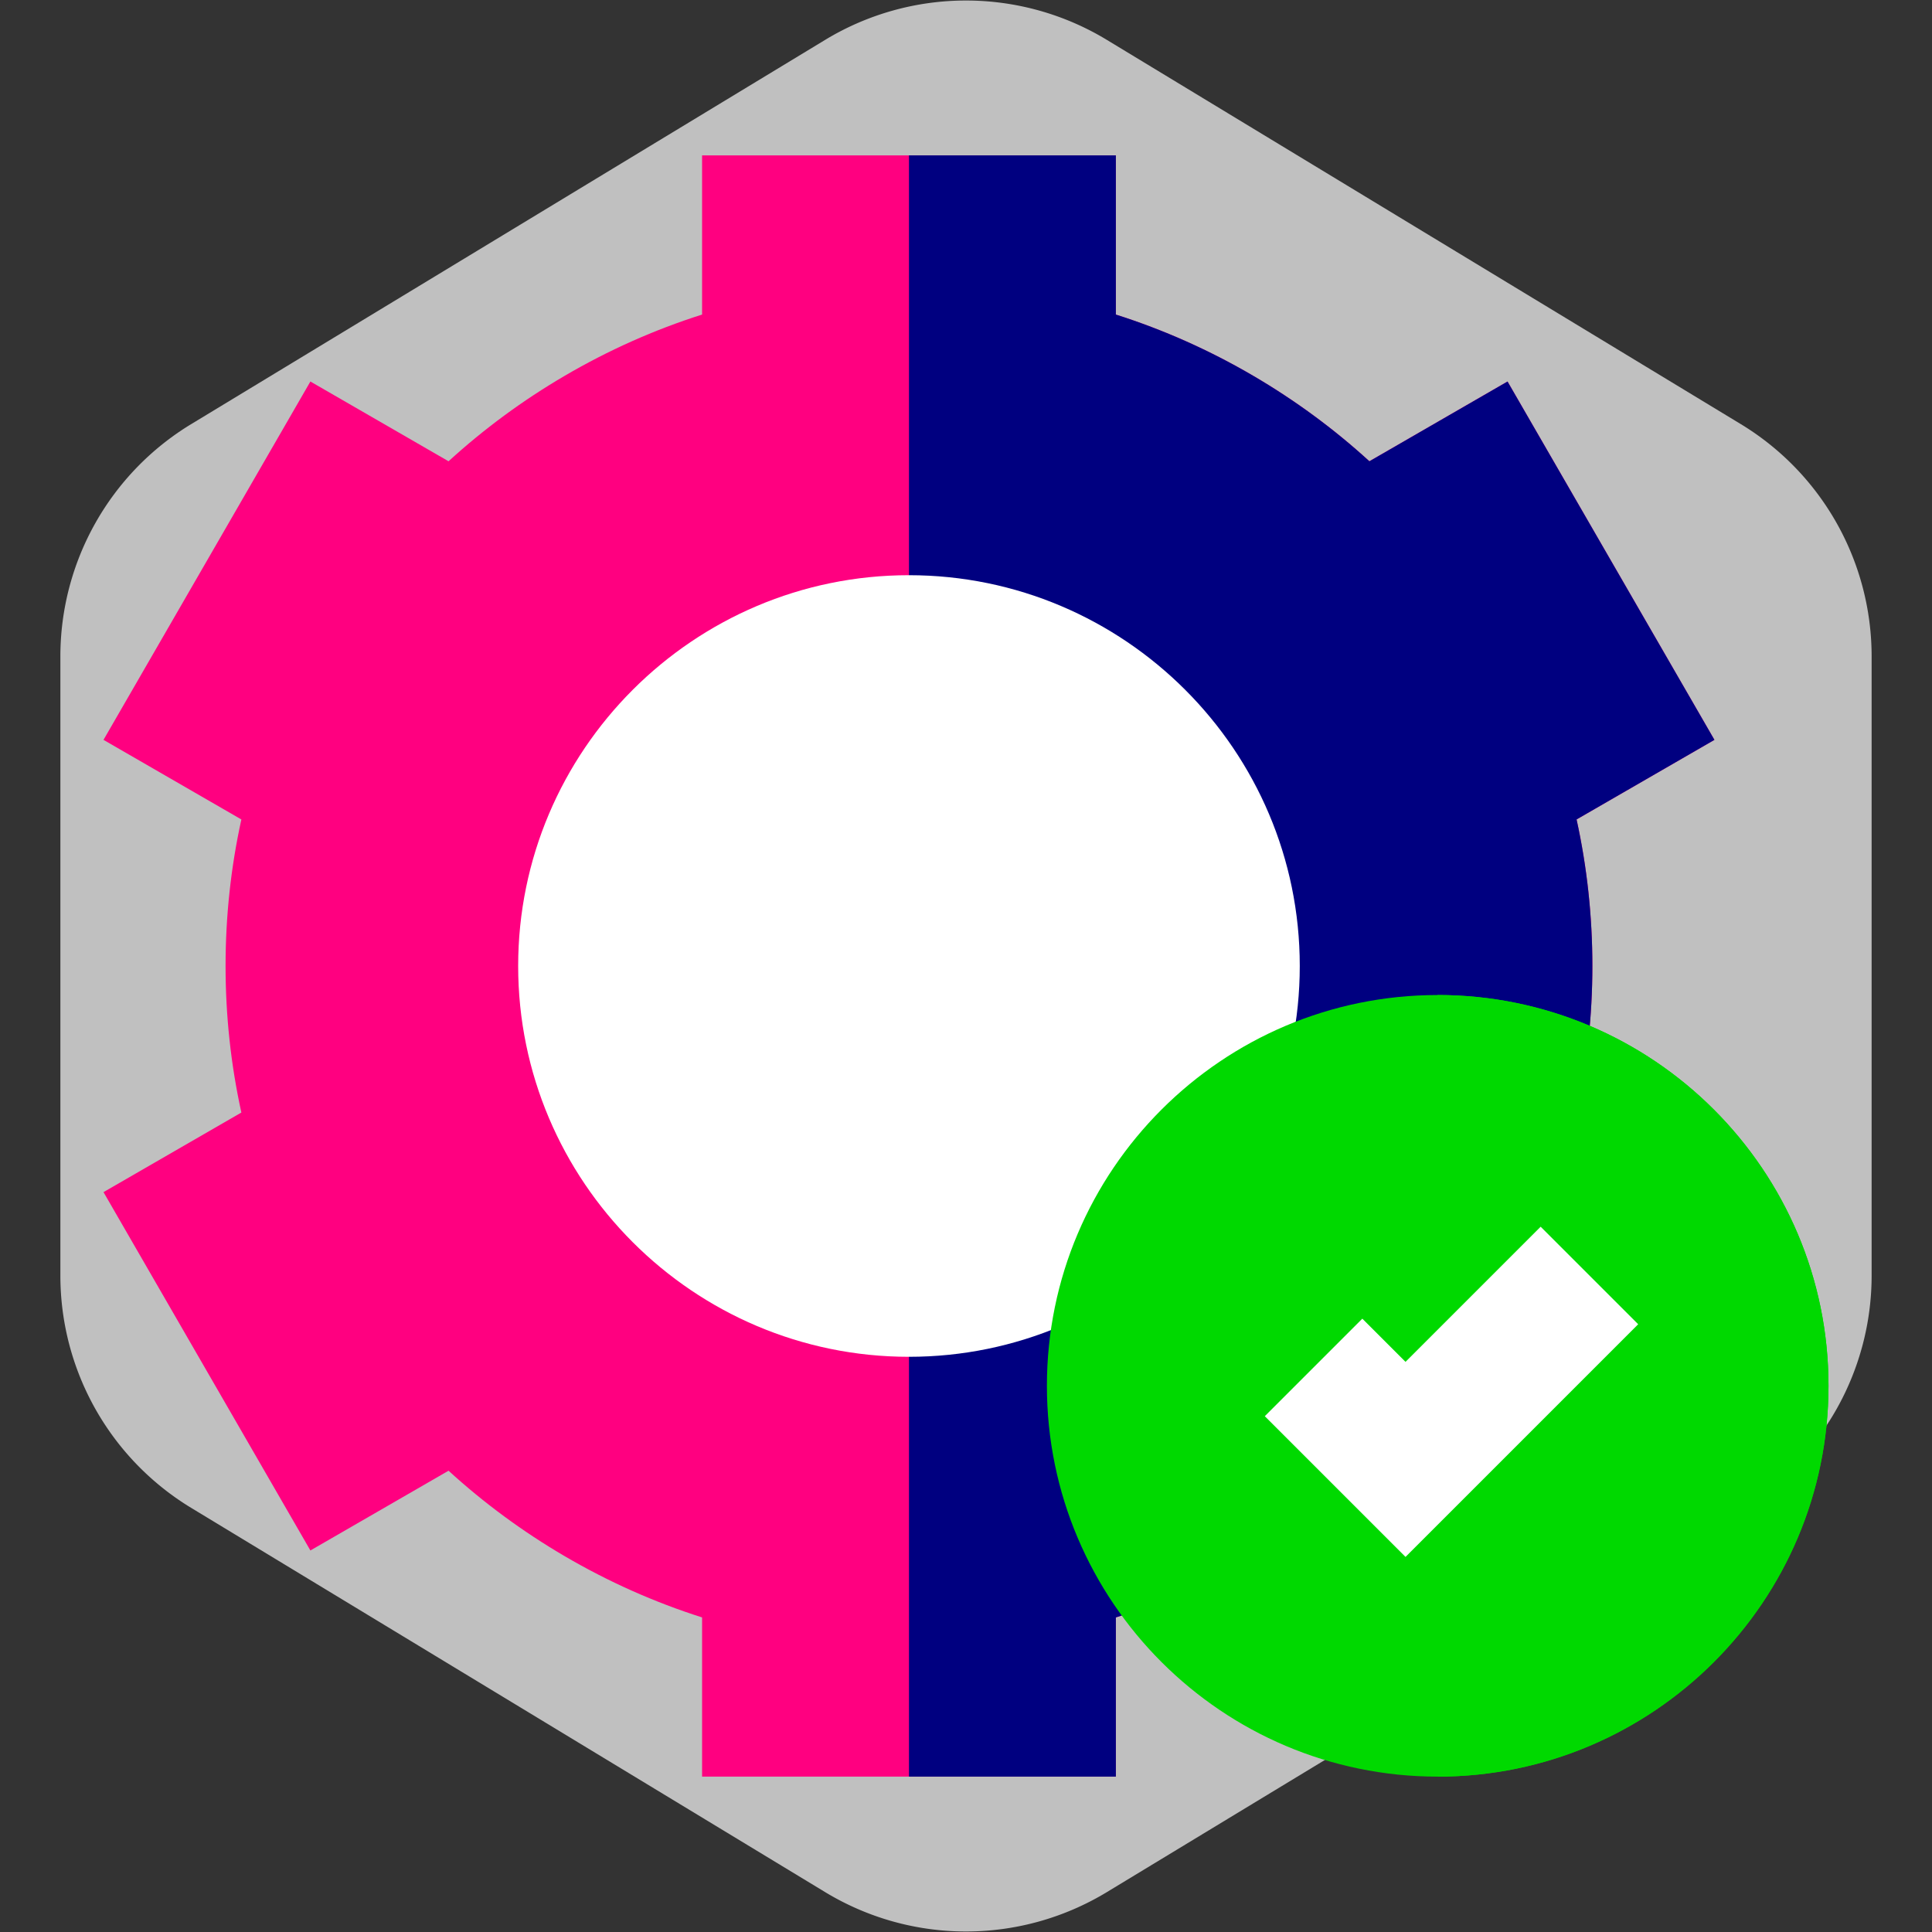 <svg height="256px" width="256px" version="1.1" id="Layer_1" xmlns="http://www.w3.org/2000/svg" xmlns:xlink="http://www.w3.org/1999/xlink" viewBox="-30.72 -30.72 573.44 573.44" xml:space="preserve" fill="#000000">
<rect x="-30.72" y="-30.72" width="573.44" height="573.44" fill="#333333" stroke="none"/>
<g id="SVGRepo_bgCarrier" stroke-width="0">
<path transform="translate(-30.72, -30.72), scale(35.84)" fill="#c0c0c0" d="M9.166.33a2.25 2.25 0 00-2.332 0l-5.25 3.182A2.25 2.25 0 00.5 5.436v5.128a2.25 2.25 0 001.084 1.924l5.25 3.182a2.25 2.25 0 002.332 0l5.25-3.182a2.25 2.25 0 001.084-1.924V5.436a2.25 2.25 0 00-1.084-1.924L9.166.33z" strokewidth="0"/>
</g>
<g id="SVGRepo_tracerCarrier" stroke-linecap="round" stroke-linejoin="round"/>
<g id="SVGRepo_iconCarrier"> <path style="fill:#ff0080;" d="M437.227,299.495c3.115-14.196,4.688-28.735,4.688-43.496s-1.571-29.3-4.688-43.496l5.463-3.154 l35.455-20.47l-20.471-35.453l-20.47-35.453l-20.47-35.455l-35.453,20.47l-5.547,3.203c-10.519-9.608-22.038-18.087-34.469-25.363 c-12.998-7.608-26.634-13.682-40.784-18.181v-6.309V15.398h-40.939h-40.939h-40.939v40.939v6.309 c-14.151,4.499-27.783,10.573-40.782,18.181c-12.432,7.276-23.951,15.756-34.469,25.363l-5.547-3.203l-35.456-20.47l-20.47,35.455 l-20.47,35.453L0,188.879l35.455,20.47l5.464,3.155c-3.117,14.195-4.688,28.735-4.688,43.495c0,14.76,1.571,29.3,4.688,43.495 l-5.464,3.155L0,323.118l20.47,35.455l20.47,35.453l20.47,35.453l35.455-20.47l5.547-3.203 c10.519,9.608,22.039,18.087,34.471,25.363c12.998,7.608,26.634,13.682,40.782,18.181v6.309v40.939h40.939h40.939h40.939V455.66 v-6.309c14.15-4.499,27.784-10.575,40.784-18.181c12.43-7.276,23.951-15.756,34.469-25.363l5.547,3.203l35.453,20.47l20.47-35.455 l20.47-35.453l20.471-35.455l-35.455-20.47L437.227,299.495z"/> <path style="fill:#000080;" d="M437.227,299.495c3.115-14.196,4.688-28.735,4.688-43.496s-1.571-29.3-4.688-43.496l5.463-3.154 l35.455-20.47l-20.471-35.453l-20.47-35.453l-20.47-35.455l-35.453,20.47l-5.547,3.203c-10.519-9.608-22.038-18.087-34.469-25.363 c-12.998-7.608-26.634-13.682-40.784-18.181v-6.309V15.398h-40.939h-20.47v481.204h20.47h40.939v-40.939v-6.309 c14.15-4.499,27.784-10.575,40.784-18.181c12.43-7.276,23.951-15.756,34.469-25.363l5.547,3.203l35.453,20.47l20.47-35.455 l20.47-35.453l20.471-35.455l-35.455-20.47L437.227,299.495z"/> <path style="fill:#FFFFFF;" d="M239.072,140.006c-63.959,0-115.994,52.035-115.994,115.994s52.035,115.994,115.994,115.994 S355.067,319.959,355.067,256S303.032,140.006,239.072,140.006z"/> <path style="fill:#00d900;" d="M396.006,264.614c-63.959,0-115.994,52.035-115.994,115.994c0,63.961,52.035,115.994,115.994,115.994 S512,444.568,512,380.608C512,316.649,459.965,264.614,396.006,264.614z"/> <path style="fill:#00d900;" d="M396.006,496.602c63.959,0,115.994-52.034,115.994-115.994c0-63.959-52.035-115.994-115.994-115.994"/> <polygon style="fill:#FFFFFF;" points="386.453,431.39 344.686,389.623 373.634,360.675 386.453,373.493 426.564,333.382 455.512,362.33 "/> </g>
</svg>